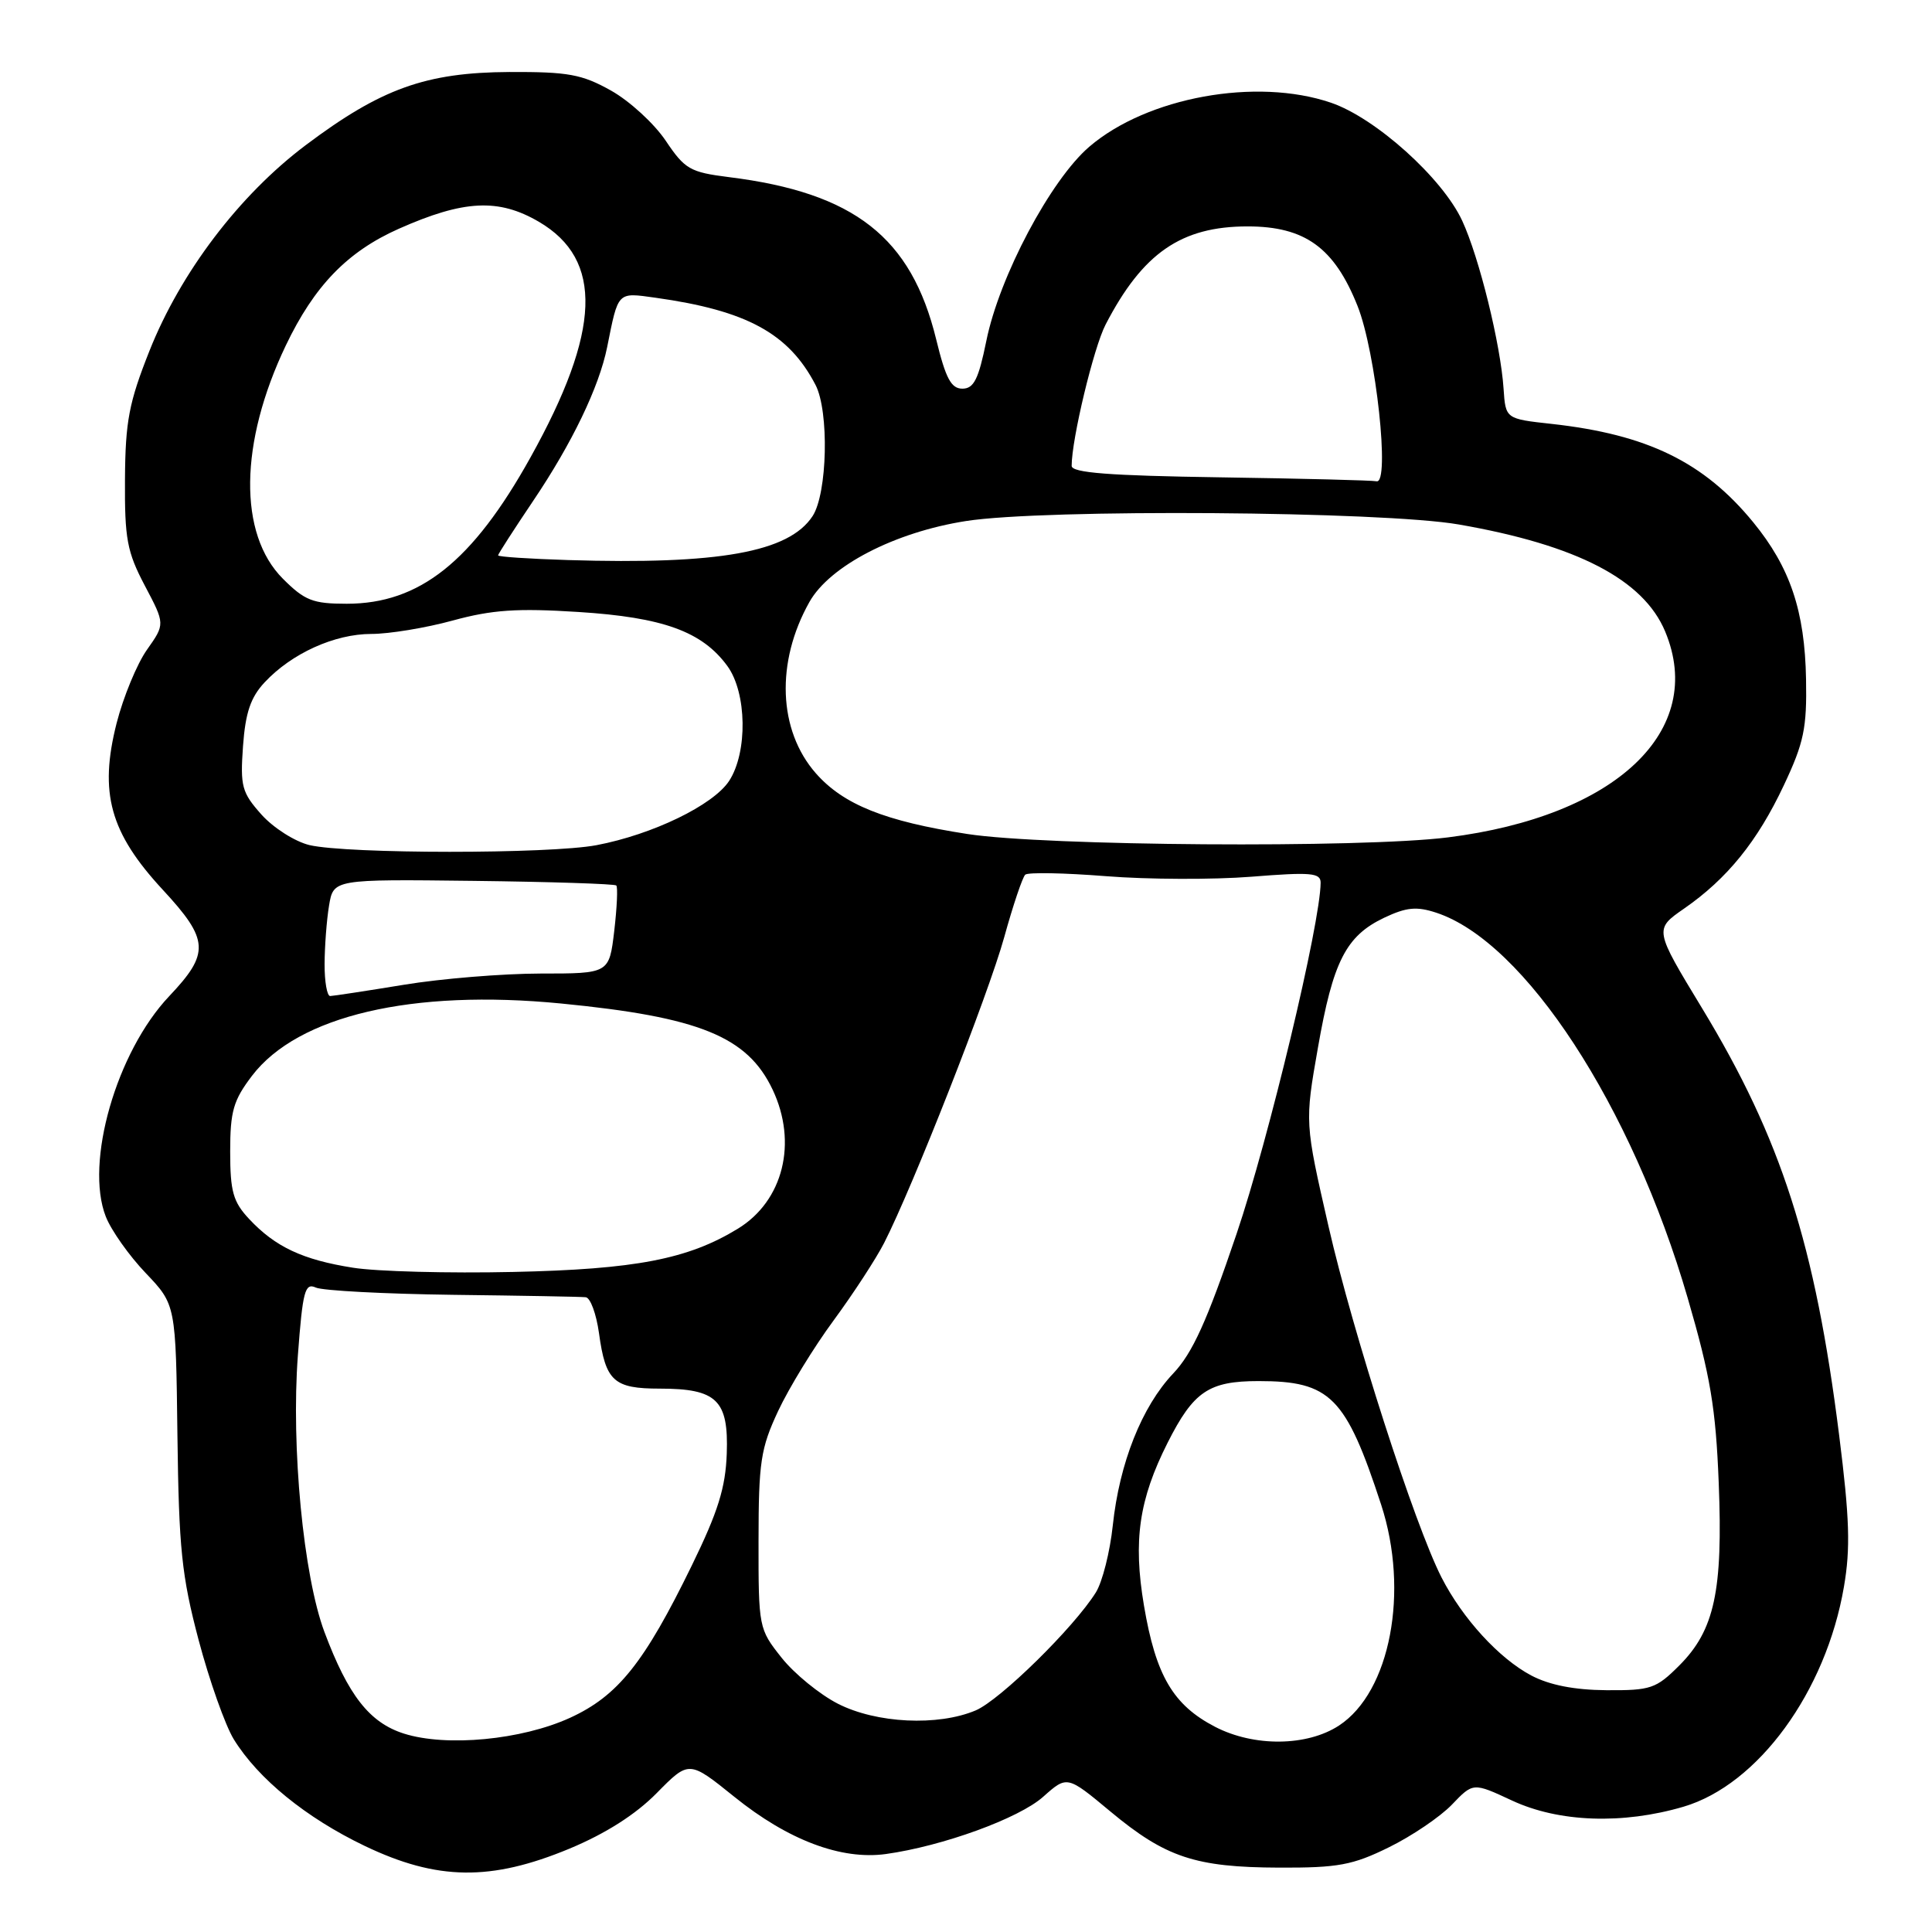 <?xml version="1.0" encoding="UTF-8" standalone="no"?>
<!DOCTYPE svg PUBLIC "-//W3C//DTD SVG 1.1//EN" "http://www.w3.org/Graphics/SVG/1.1/DTD/svg11.dtd" >
<svg xmlns="http://www.w3.org/2000/svg" xmlns:xlink="http://www.w3.org/1999/xlink" version="1.1" viewBox="0 0 256 256">
 <g >
 <path fill="currentColor"
d=" M 75.45 244.96 C 80.25 242.96 84.23 240.43 87.03 237.58 C 91.30 233.25 91.30 233.25 97.32 238.10 C 104.43 243.83 111.46 246.48 117.37 245.67 C 124.88 244.63 135.04 240.94 138.24 238.07 C 141.40 235.26 141.40 235.26 147.13 240.03 C 154.45 246.12 158.39 247.43 169.50 247.47 C 177.30 247.50 179.24 247.14 184.03 244.78 C 187.07 243.29 190.83 240.74 192.38 239.13 C 195.20 236.18 195.20 236.18 200.35 238.58 C 206.55 241.47 215.01 241.77 223.07 239.40 C 232.95 236.49 241.95 224.16 244.33 210.26 C 245.21 205.16 245.08 201.17 243.70 190.20 C 240.51 164.86 236.02 150.89 225.53 133.59 C 219.19 123.14 219.19 123.14 223.14 120.40 C 228.87 116.43 232.88 111.47 236.37 104.05 C 239.03 98.41 239.43 96.46 239.31 90.00 C 239.15 80.96 237.20 75.17 232.31 69.20 C 225.78 61.23 218.28 57.57 205.61 56.17 C 199.50 55.50 199.50 55.50 199.23 51.50 C 198.84 45.64 196.01 34.13 193.75 29.25 C 191.13 23.59 182.26 15.62 176.36 13.61 C 166.47 10.24 152.01 12.87 144.34 19.44 C 139.22 23.83 132.41 36.65 130.69 45.19 C 129.66 50.25 129.04 51.50 127.52 51.50 C 126.03 51.50 125.31 50.14 124.05 44.97 C 120.75 31.45 113.21 25.54 96.59 23.47 C 91.43 22.82 90.75 22.43 88.20 18.63 C 86.67 16.36 83.42 13.38 80.96 12.00 C 77.10 9.84 75.29 9.51 67.50 9.54 C 56.42 9.60 50.49 11.73 40.50 19.24 C 31.70 25.86 23.93 36.10 19.80 46.50 C 17.09 53.33 16.61 55.82 16.56 63.50 C 16.51 71.40 16.83 73.12 19.19 77.60 C 21.88 82.69 21.88 82.69 19.47 86.10 C 18.15 87.97 16.34 92.35 15.45 95.83 C 13.11 105.06 14.57 110.34 21.57 117.90 C 27.72 124.54 27.82 126.30 22.42 132.00 C 15.43 139.38 11.21 154.06 14.02 161.21 C 14.73 163.02 17.11 166.39 19.31 168.69 C 23.30 172.88 23.30 172.88 23.51 190.19 C 23.70 205.22 24.07 208.80 26.32 217.32 C 27.75 222.71 29.85 228.63 30.98 230.47 C 34.21 235.70 40.56 240.87 48.32 244.59 C 57.92 249.19 65.05 249.28 75.45 244.96 Z  M 53.52 229.71 C 48.96 228.26 46.14 224.65 42.99 216.25 C 40.20 208.79 38.56 191.71 39.47 179.60 C 40.11 171.05 40.40 169.95 41.85 170.61 C 42.76 171.02 50.92 171.45 60.00 171.57 C 69.08 171.68 77.00 171.82 77.61 171.89 C 78.23 171.95 79.01 174.09 79.37 176.65 C 80.24 183.02 81.32 184.00 87.43 184.00 C 94.98 184.00 96.55 185.52 96.30 192.60 C 96.14 197.12 95.15 200.30 91.67 207.43 C 85.37 220.35 81.88 224.71 75.53 227.62 C 69.11 230.55 59.17 231.50 53.52 229.71 Z  M 161.02 228.82 C 155.44 225.93 153.15 222.03 151.58 212.74 C 150.13 204.13 150.92 198.69 154.72 191.16 C 158.15 184.37 160.17 183.00 166.77 183.00 C 176.28 183.00 178.33 185.07 183.01 199.38 C 186.76 210.87 184.22 224.19 177.43 228.64 C 173.20 231.41 166.19 231.49 161.02 228.82 Z  M 111.02 225.75 C 108.60 224.51 105.24 221.77 103.56 219.65 C 100.54 215.85 100.50 215.65 100.51 204.15 C 100.52 193.72 100.79 191.92 103.11 186.96 C 104.54 183.91 107.84 178.51 110.46 174.96 C 113.07 171.41 116.08 166.79 117.15 164.70 C 120.94 157.28 130.96 131.78 133.06 124.20 C 134.23 119.96 135.49 116.23 135.85 115.90 C 136.21 115.57 141.03 115.66 146.57 116.10 C 152.11 116.54 160.77 116.57 165.82 116.17 C 173.72 115.54 175.00 115.65 174.99 116.97 C 174.96 122.34 168.12 150.91 163.85 163.50 C 159.93 175.07 158.01 179.30 155.45 182.00 C 151.30 186.38 148.33 193.86 147.45 202.13 C 147.08 205.63 146.07 209.62 145.21 211.00 C 142.28 215.68 132.51 225.27 129.28 226.64 C 124.28 228.75 116.13 228.36 111.02 225.75 Z  M 202.90 222.01 C 198.63 219.75 193.79 214.46 191.01 209.02 C 187.44 202.03 179.27 176.64 176.04 162.52 C 172.89 148.75 172.89 148.75 174.63 138.84 C 176.63 127.38 178.35 124.01 183.42 121.60 C 186.36 120.21 187.71 120.08 190.32 120.94 C 202.05 124.81 216.22 146.53 223.63 172.00 C 226.64 182.34 227.35 186.57 227.74 196.50 C 228.31 210.81 227.18 216.02 222.51 220.69 C 219.44 223.76 218.73 224.00 212.85 223.96 C 208.61 223.93 205.31 223.28 202.90 222.01 Z  M 46.78 167.98 C 40.10 166.93 36.47 165.22 33.00 161.51 C 30.89 159.25 30.50 157.88 30.50 152.59 C 30.50 147.24 30.92 145.80 33.39 142.55 C 39.47 134.58 54.62 131.04 74.35 132.97 C 92.68 134.76 99.04 137.35 102.37 144.37 C 105.71 151.41 103.79 159.13 97.77 162.81 C 91.16 166.85 84.21 168.19 68.00 168.54 C 59.47 168.73 49.92 168.48 46.78 167.98 Z  M 43.01 127.75 C 43.02 125.41 43.28 121.92 43.60 120.00 C 44.18 116.50 44.18 116.50 62.73 116.72 C 72.93 116.84 81.45 117.12 81.66 117.33 C 81.88 117.54 81.75 120.26 81.39 123.36 C 80.72 129.00 80.72 129.00 71.61 129.00 C 66.60 129.01 58.45 129.67 53.50 130.49 C 48.55 131.30 44.16 131.97 43.75 131.98 C 43.34 131.99 43.00 130.09 43.01 127.75 Z  M 41.01 111.98 C 39.09 111.52 36.24 109.71 34.65 107.94 C 32.04 105.01 31.82 104.20 32.20 98.87 C 32.52 94.43 33.21 92.40 35.06 90.42 C 38.64 86.58 44.33 84.00 49.21 84.00 C 51.57 84.00 56.43 83.20 60.00 82.22 C 65.20 80.80 68.53 80.57 76.64 81.09 C 87.87 81.80 93.04 83.68 96.38 88.25 C 98.97 91.80 99.09 99.68 96.61 103.48 C 94.50 106.69 86.47 110.58 79.04 111.99 C 72.81 113.17 46.06 113.16 41.01 111.98 Z  M 128.19 110.51 C 117.24 108.82 111.75 106.61 108.10 102.46 C 103.11 96.77 102.77 87.74 107.25 79.77 C 109.94 74.98 118.57 70.51 128.00 69.04 C 138.36 67.41 183.17 67.73 193.32 69.50 C 208.96 72.22 217.76 76.79 220.64 83.67 C 226.13 96.81 214.15 108.16 191.85 110.96 C 180.38 112.40 138.45 112.10 128.19 110.51 Z  M 37.49 76.69 C 31.56 70.76 31.71 58.68 37.87 45.78 C 41.65 37.87 46.03 33.34 52.85 30.31 C 61.46 26.49 66.06 26.26 71.41 29.39 C 79.97 34.41 79.63 43.84 70.28 60.63 C 62.61 74.42 55.59 80.00 45.94 80.00 C 41.46 80.00 40.38 79.58 37.49 76.69 Z  M 75.25 74.21 C 70.16 74.05 66.00 73.78 66.00 73.59 C 66.00 73.41 68.09 70.17 70.64 66.38 C 75.80 58.73 79.38 51.29 80.45 46.00 C 81.94 38.56 81.76 38.74 86.85 39.45 C 98.94 41.14 104.51 44.17 108.06 51.00 C 109.88 54.51 109.64 65.38 107.67 68.39 C 104.53 73.17 95.26 74.83 75.25 74.21 Z  M 161.75 63.25 C 146.96 63.03 142.00 62.65 142.00 61.73 C 142.00 58.18 144.92 46.04 146.50 43.00 C 151.41 33.53 156.51 30.00 165.31 30.00 C 172.91 30.00 176.80 32.81 179.88 40.54 C 182.32 46.65 184.22 64.24 182.39 63.77 C 181.90 63.65 172.61 63.41 161.75 63.25 Z "/>
</g>
</svg>